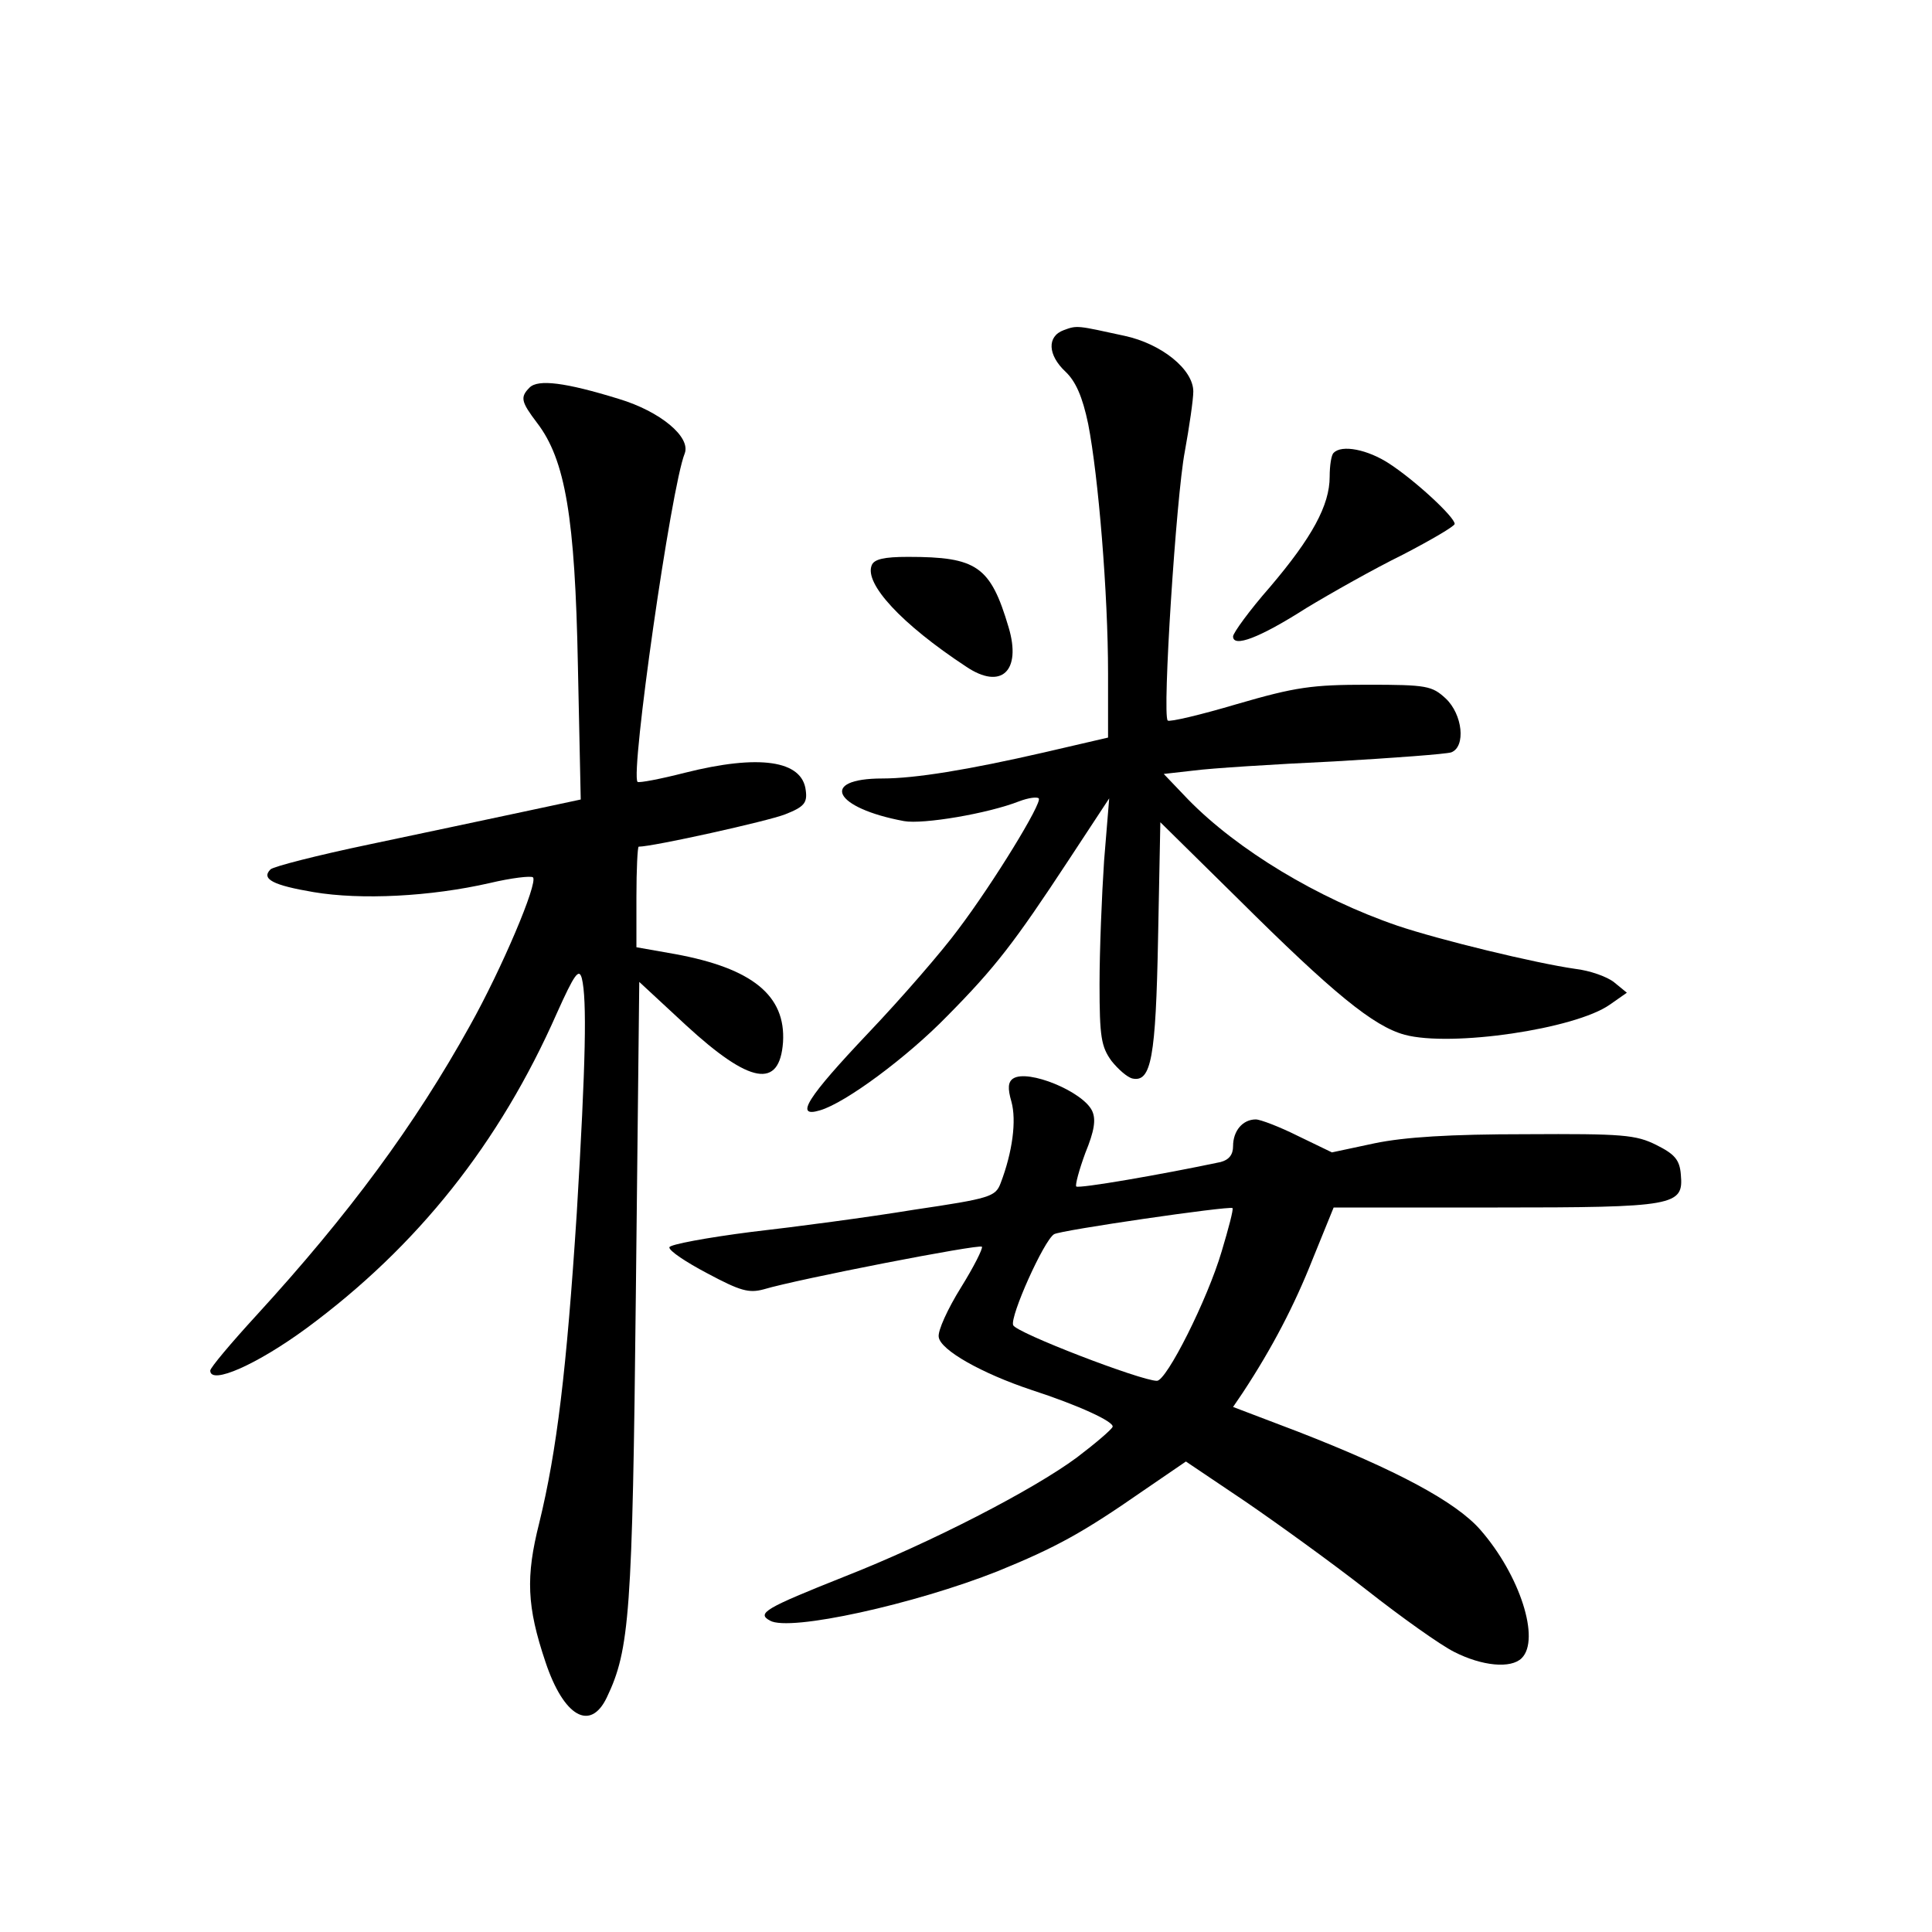 <?xml version="1.0" standalone="no"?>
<!DOCTYPE svg PUBLIC "-//W3C//DTD SVG 20010904//EN"
 "http://www.w3.org/TR/2001/REC-SVG-20010904/DTD/svg10.dtd">
<svg version="1.0" xmlns="http://www.w3.org/2000/svg"
 width="340pt" height="340pt" viewBox="0 0 340 340"
 preserveAspectRatio="xMidYMid meet">
<g transform="translate(0,340) scale(0.1,-0.1)"
fill="#000000" stroke="none">
<path d="M1872 2819 c-30 -11 -28 -44 3 -73 18 -17 30 -44 40 -92 18 -92 35
-299 35 -439 l0 -113 -112 -26 c-135 -31 -228 -46 -285 -46 -112 0 -86 -52 38
-75 33 -6 147 13 203 35 16 6 31 8 34 5 7 -7 -80 -149 -142 -231 -28 -38 -99
-120 -158 -182 -107 -113 -131 -150 -85 -136 45 13 154 94 224 166 85 86 118
129 214 275 l71 108 -9 -110 c-4 -60 -8 -158 -8 -217 0 -93 3 -110 21 -135 12
-15 28 -29 37 -31 33 -7 41 37 45 247 l4 204 137 -135 c167 -166 238 -224 293
-239 82 -22 300 10 361 53 l30 21 -22 18 c-12 10 -43 21 -69 24 -70 10 -239
51 -313 76 -140 48 -281 133 -368 222 l-43 45 53 6 c30 4 140 11 246 16 105 6
198 13 207 16 26 10 20 67 -10 95 -24 22 -33 24 -137 24 -98 0 -127 -4 -230
-34 -64 -19 -119 -32 -122 -29 -10 9 15 395 30 473 8 44 15 92 15 106 0 39
-56 84 -121 98 -83 18 -83 19 -107 10z"/>
<path d="M932 2718 c-17 -17 -15 -25 13 -62 50 -65 67 -167 72 -427 l5 -236
-103 -22 c-57 -12 -178 -38 -269 -57 -91 -19 -169 -39 -174 -44 -17 -17 5 -28
76 -40 83 -14 205 -8 310 16 38 9 72 13 76 10 9 -10 -55 -161 -111 -261 -97
-175 -213 -332 -375 -509 -45 -49 -82 -93 -82 -98 0 -26 83 11 170 75 195 144
339 325 440 554 31 69 39 80 44 61 9 -37 7 -146 -9 -413 -18 -277 -35 -418
-66 -545 -24 -95 -22 -147 11 -245 32 -96 79 -123 108 -62 40 84 45 146 51
711 l6 548 82 -76 c113 -104 165 -113 171 -30 5 82 -54 130 -190 155 l-68 12
0 89 c0 48 2 88 4 88 25 0 228 45 258 57 33 13 39 20 36 42 -6 53 -82 64 -213
31 -43 -11 -80 -18 -83 -16 -13 14 59 519 83 578 11 29 -43 74 -116 96 -94 29
-142 35 -157 20z"/>
<path d="M2347 2603 c-4 -3 -7 -22 -7 -42 0 -50 -31 -107 -105 -194 -36 -41
-65 -81 -65 -87 0 -20 46 -3 129 50 43 26 119 69 170 94 50 26 91 50 91 54 0
12 -69 76 -115 106 -38 25 -84 34 -98 19z"/>
<path d="M1534 2405 c-13 -32 52 -103 166 -178 62 -42 98 -8 75 69 -32 108
-56 124 -177 124 -42 0 -60 -4 -64 -15z"/>
<path d="M1783 1502 c-9 -6 -10 -17 -3 -41 9 -33 2 -88 -19 -143 -9 -24 -18
-27 -153 -47 -79 -13 -207 -30 -286 -39 -78 -10 -143 -22 -144 -27 -1 -6 29
-26 67 -46 58 -31 73 -35 99 -28 60 18 379 80 384 75 2 -3 -14 -35 -37 -72
-23 -37 -41 -76 -39 -87 3 -23 76 -64 163 -93 83 -27 146 -56 143 -65 -2 -5
-30 -29 -63 -54 -77 -57 -257 -150 -410 -210 -138 -55 -154 -64 -130 -77 34
-20 255 29 401 87 103 42 150 68 255 141 l76 52 104 -70 c57 -39 154 -109 214
-156 61 -48 130 -97 154 -109 49 -25 100 -30 119 -11 33 33 -3 146 -73 226
-43 49 -147 105 -322 173 l-113 43 17 25 c52 79 91 154 123 235 l37 91 284 0
c318 0 332 3 327 58 -2 26 -11 36 -43 52 -36 18 -59 20 -230 19 -133 0 -213
-5 -266 -16 l-75 -16 -60 29 c-32 16 -66 29 -74 29 -23 0 -40 -20 -40 -47 0
-15 -7 -24 -22 -28 -104 -22 -249 -47 -254 -43 -2 3 5 29 16 59 16 39 19 59
12 74 -16 34 -113 74 -139 57z m367 -304 c-25 -85 -97 -228 -114 -228 -28 0
-249 85 -253 98 -6 15 54 149 72 160 11 7 307 50 314 46 2 -2 -7 -36 -19 -76z"/>
</g>
</svg>
